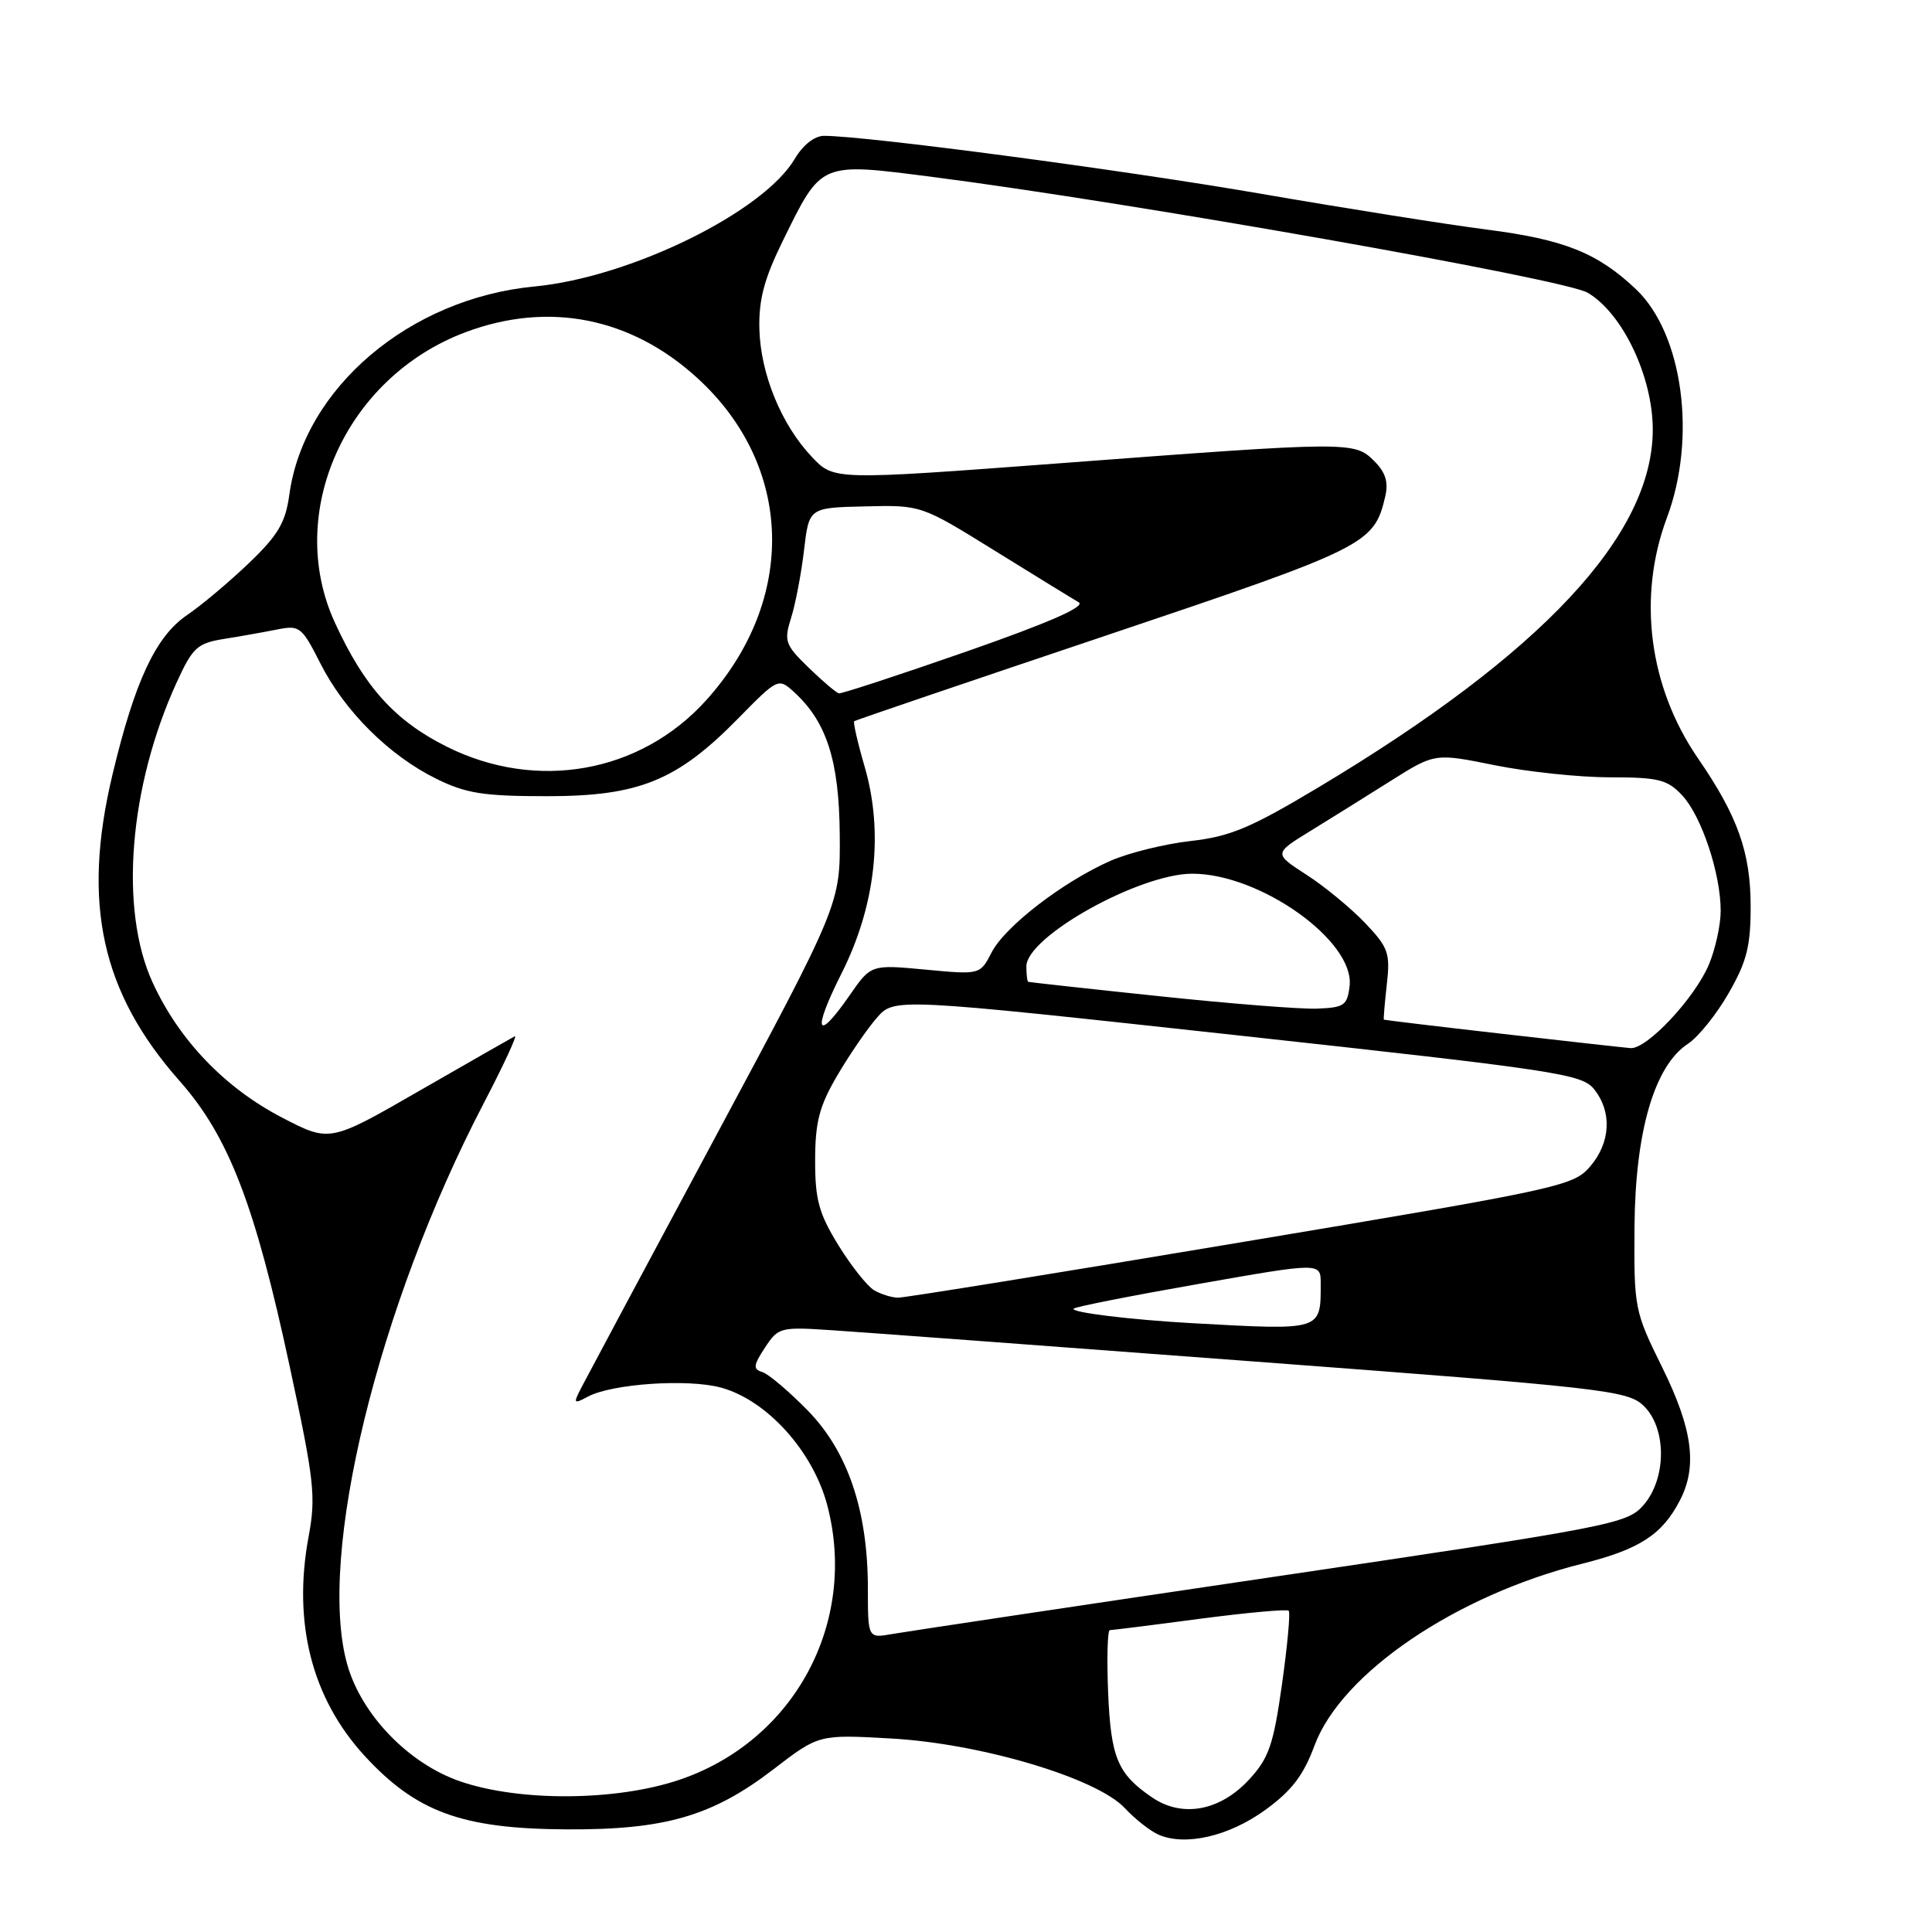 <?xml version="1.0" encoding="UTF-8" standalone="no"?>
<!DOCTYPE svg PUBLIC "-//W3C//DTD SVG 1.1//EN" "http://www.w3.org/Graphics/SVG/1.1/DTD/svg11.dtd" >
<svg xmlns="http://www.w3.org/2000/svg" xmlns:xlink="http://www.w3.org/1999/xlink" version="1.1" viewBox="0 0 256 256">
 <g >
 <path fill="currentColor"
d=" M 167.62 239.85 C 171.15 237.30 172.71 235.26 174.18 231.29 C 177.74 221.69 192.94 211.38 209.72 207.18 C 217.25 205.29 220.26 203.34 222.60 198.80 C 224.94 194.29 224.28 189.34 220.25 181.18 C 216.58 173.74 216.50 173.36 216.58 162.54 C 216.68 149.92 219.22 141.21 223.66 138.31 C 225.03 137.41 227.46 134.39 229.06 131.59 C 231.47 127.39 231.98 125.37 231.97 120.00 C 231.95 112.92 230.24 108.11 225.01 100.51 C 218.48 91.02 216.94 79.12 220.88 68.59 C 224.85 57.97 222.99 44.23 216.78 38.33 C 211.68 33.50 207.28 31.74 197.00 30.42 C 191.78 29.75 178.28 27.61 167.00 25.66 C 148.74 22.51 114.75 18.00 109.19 18.00 C 107.94 18.00 106.40 19.20 105.31 21.05 C 101.14 28.11 83.53 36.75 70.83 37.96 C 54.26 39.54 40.28 51.41 38.34 65.54 C 37.83 69.25 36.86 70.90 32.99 74.61 C 30.39 77.10 26.70 80.20 24.79 81.50 C 20.63 84.32 17.85 90.28 14.89 102.70 C 10.84 119.69 13.43 131.50 23.78 143.21 C 30.30 150.58 33.78 159.59 38.40 181.12 C 41.65 196.22 41.88 198.29 40.89 203.62 C 38.77 215.01 41.31 224.99 48.25 232.59 C 55.12 240.09 61.18 242.32 75.00 242.40 C 88.11 242.48 94.38 240.66 102.50 234.43 C 108.50 229.82 108.50 229.82 118.07 230.36 C 129.97 231.02 145.36 235.61 149.06 239.60 C 150.40 241.04 152.40 242.61 153.50 243.10 C 157.04 244.65 162.81 243.33 167.62 239.85 Z  M 152.69 238.19 C 148.08 235.06 147.19 232.92 146.83 224.20 C 146.65 219.69 146.75 216.00 147.06 216.00 C 147.37 216.00 152.74 215.33 158.98 214.50 C 165.23 213.68 170.53 213.20 170.76 213.43 C 171.00 213.66 170.59 218.05 169.87 223.18 C 168.74 231.20 168.13 232.96 165.53 235.78 C 161.68 239.96 156.68 240.89 152.69 238.19 Z  M 61.00 236.05 C 54.13 233.69 47.88 227.21 46.00 220.51 C 42.00 206.23 50.06 173.11 64.08 146.22 C 66.74 141.11 68.60 137.10 68.21 137.31 C 67.82 137.51 62.15 140.76 55.60 144.52 C 43.71 151.37 43.71 151.37 37.40 148.10 C 29.80 144.16 23.73 137.83 20.22 130.18 C 15.78 120.50 17.09 104.24 23.42 90.40 C 25.52 85.81 26.15 85.23 29.63 84.67 C 31.76 84.33 34.93 83.77 36.68 83.42 C 39.70 82.81 39.98 83.02 42.46 87.92 C 45.66 94.24 51.57 100.12 57.81 103.19 C 61.76 105.14 64.07 105.50 72.50 105.50 C 84.68 105.50 89.71 103.45 97.81 95.20 C 103.04 89.87 103.14 89.82 105.16 91.65 C 109.52 95.59 111.19 100.76 111.27 110.55 C 111.35 119.78 111.35 119.78 94.80 150.64 C 85.70 167.61 77.71 182.55 77.05 183.83 C 75.93 185.99 75.99 186.08 77.88 185.07 C 81.08 183.35 91.11 182.67 95.52 183.86 C 101.63 185.52 107.74 192.30 109.63 199.50 C 113.68 215.03 105.23 230.70 90.03 235.83 C 81.67 238.66 68.88 238.75 61.00 236.05 Z  M 115.00 210.53 C 115.00 200.18 112.36 192.35 107.02 186.89 C 104.53 184.35 101.83 182.06 101.02 181.81 C 99.76 181.42 99.81 180.93 101.36 178.57 C 103.13 175.87 103.39 175.80 110.34 176.27 C 114.28 176.53 139.55 178.40 166.49 180.43 C 212.34 183.87 215.63 184.24 217.74 186.23 C 220.86 189.16 220.87 195.90 217.75 199.46 C 215.59 201.92 213.63 202.30 168.50 208.98 C 142.65 212.80 120.04 216.20 118.25 216.51 C 115.00 217.09 115.00 217.09 115.00 210.53 Z  M 158.00 175.33 C 149.74 174.87 141.78 173.89 142.27 173.40 C 142.51 173.15 149.98 171.68 158.86 170.12 C 175.00 167.28 175.00 167.28 175.00 170.06 C 175.00 176.36 175.26 176.28 158.00 175.33 Z  M 115.83 170.97 C 114.92 170.43 112.78 167.74 111.08 164.98 C 108.50 160.78 108.00 158.96 108.01 153.73 C 108.02 148.66 108.56 146.57 110.95 142.50 C 112.56 139.75 114.92 136.31 116.19 134.86 C 118.50 132.22 118.50 132.22 164.00 137.19 C 206.36 141.82 209.62 142.31 211.23 144.33 C 213.63 147.35 213.42 151.40 210.69 154.58 C 208.47 157.16 206.71 157.54 164.44 164.61 C 140.27 168.66 119.83 171.96 119.00 171.95 C 118.17 171.94 116.75 171.50 115.83 170.97 Z  M 199.00 136.98 C 190.47 136.01 183.44 135.16 183.37 135.11 C 183.30 135.05 183.48 132.95 183.76 130.44 C 184.23 126.29 183.97 125.55 180.89 122.31 C 179.02 120.35 175.54 117.47 173.13 115.92 C 168.77 113.10 168.77 113.10 173.63 110.11 C 176.31 108.46 181.12 105.47 184.31 103.45 C 190.13 99.79 190.13 99.79 198.08 101.40 C 202.46 102.28 209.33 103.00 213.35 103.00 C 219.75 103.00 220.93 103.29 222.89 105.38 C 225.45 108.11 228.00 115.74 228.00 120.69 C 228.00 122.55 227.30 125.74 226.45 127.78 C 224.59 132.24 218.21 139.05 216.05 138.88 C 215.20 138.81 207.53 137.96 199.00 136.98 Z  M 111.50 129.00 C 116.02 120.02 117.11 110.32 114.57 101.59 C 113.64 98.40 113.02 95.68 113.19 95.56 C 113.36 95.43 128.35 90.33 146.50 84.23 C 181.08 72.60 182.05 72.12 183.54 65.84 C 184.00 63.89 183.61 62.61 182.09 61.09 C 179.48 58.48 178.96 58.48 140.50 61.38 C 110.50 63.63 110.50 63.63 107.60 60.57 C 103.53 56.28 100.77 49.54 100.62 43.56 C 100.53 39.68 101.27 36.91 103.73 31.91 C 108.91 21.37 108.57 21.52 123.67 23.46 C 150.19 26.88 207.26 36.97 210.36 38.78 C 214.99 41.48 219.00 49.90 219.00 56.92 C 219.00 70.89 204.36 86.57 174.75 104.30 C 165.70 109.72 163.00 110.85 157.75 111.44 C 154.31 111.83 149.54 113.01 147.15 114.06 C 140.87 116.83 133.18 122.74 131.40 126.19 C 129.87 129.16 129.87 129.16 122.64 128.48 C 115.41 127.80 115.41 127.80 112.57 131.90 C 108.16 138.26 107.60 136.74 111.50 129.00 Z  M 153.50 131.99 C 144.15 131.01 136.39 130.15 136.25 130.10 C 136.11 130.04 136.00 129.12 136.00 128.05 C 136.00 124.12 150.96 115.77 157.99 115.77 C 166.98 115.77 179.51 124.70 178.83 130.63 C 178.53 133.23 178.12 133.51 174.50 133.65 C 172.30 133.73 162.85 132.98 153.50 131.99 Z  M 59.20 98.94 C 52.31 95.50 48.27 91.01 44.36 82.47 C 37.71 67.94 45.82 49.95 61.71 44.01 C 72.70 39.90 83.62 42.06 92.40 50.09 C 105.17 61.75 105.64 79.43 93.55 92.81 C 84.85 102.44 71.11 104.89 59.20 98.94 Z  M 107.14 88.46 C 104.02 85.43 103.86 84.95 104.83 81.85 C 105.41 80.01 106.18 75.97 106.54 72.88 C 107.20 67.27 107.20 67.27 114.62 67.10 C 122.05 66.92 122.05 66.92 131.78 72.95 C 137.12 76.26 142.14 79.35 142.93 79.80 C 143.90 80.36 139.08 82.48 128.09 86.32 C 119.14 89.44 111.52 91.94 111.16 91.87 C 110.80 91.79 108.99 90.26 107.14 88.46 Z "/>
</g>
</svg>